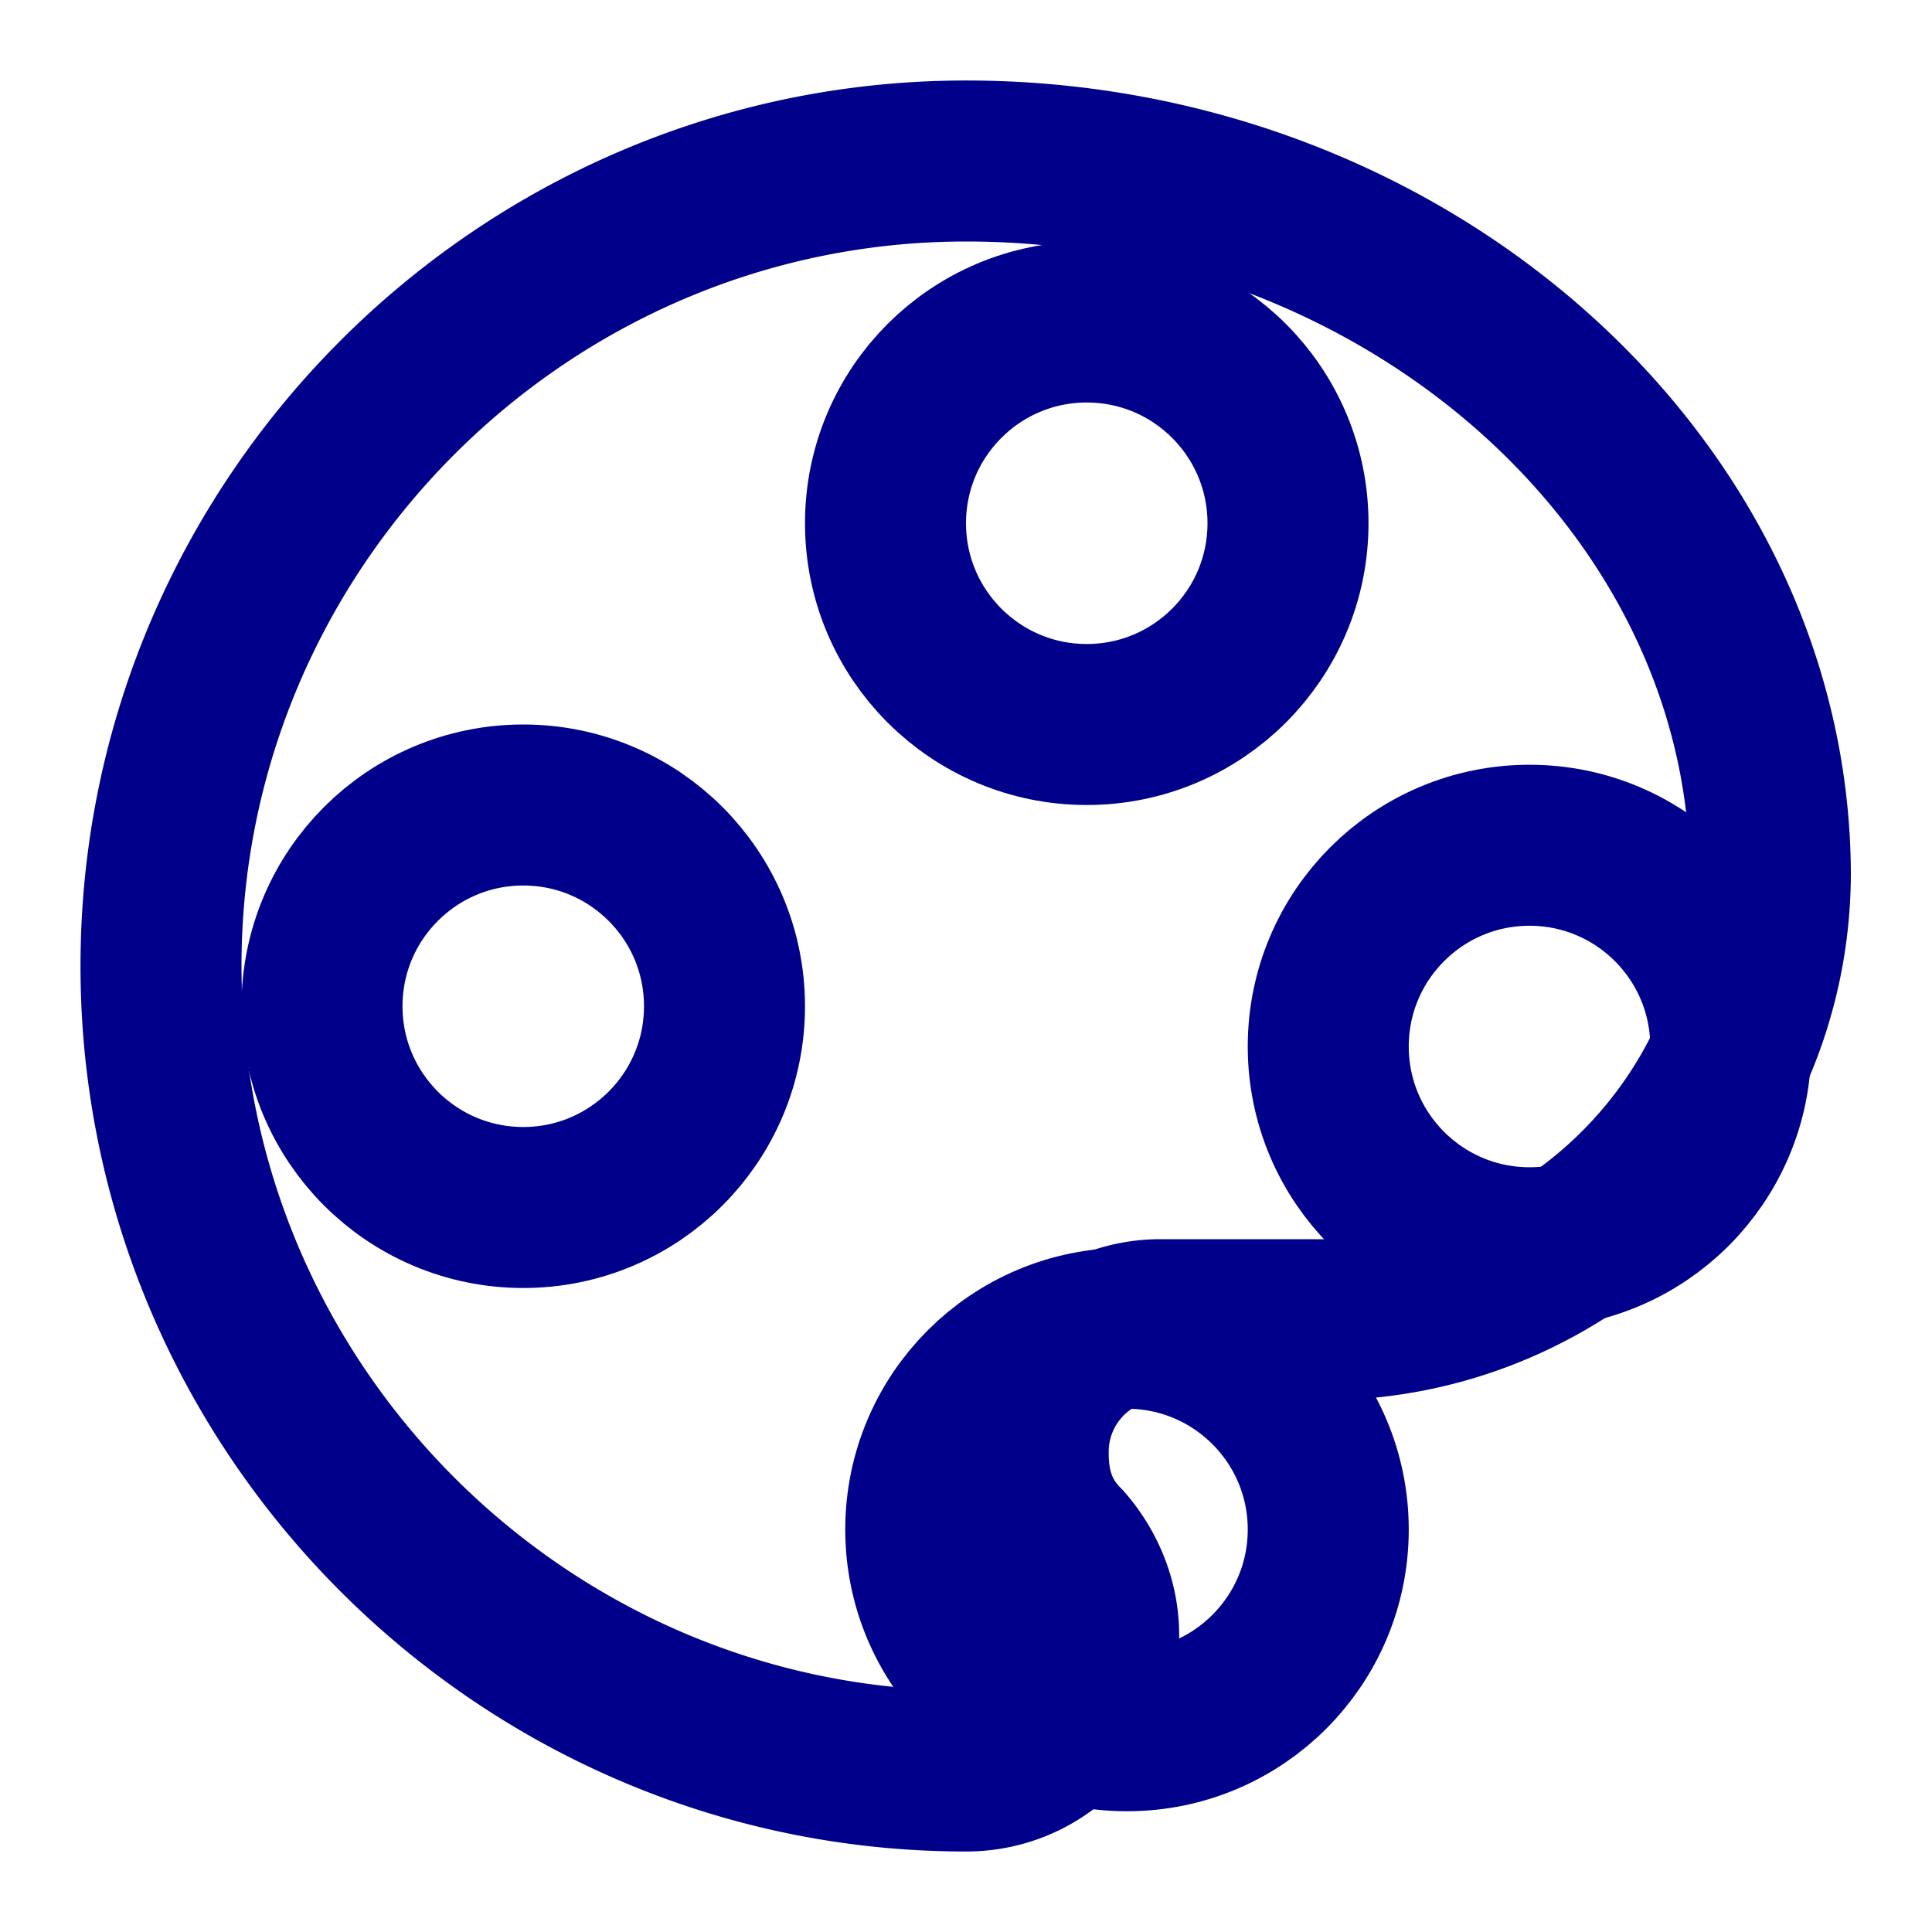 <svg xmlns="http://www.w3.org/2000/svg" width="24" height="24" viewBox="0 0 24 24" fill="none" stroke="#00008B" stroke-width="2" stroke-linecap="round" stroke-linejoin="round">
  <circle cx="13.5" cy="6.5" r="2.5"></circle>
  <circle cx="19" cy="13" r="2.5"></circle>
  <circle cx="6.5" cy="12.5" r="2.5"></circle>
  <circle cx="14" cy="19" r="2.5"></circle>
  <path d="M12 2C6.5 2 2 6.5 2 12s4.5 10 10 10c.926 0 1.648-.746 1.648-1.688 0-.437-.18-.835-.437-1.125-.29-.289-.438-.652-.438-1.125a1.64 1.64 0 0 1 1.668-1.668h1.996c3.051 0 5.555-2.503 5.555-5.554C21.965 6.012 17.461 2 12 2z"></path>
</svg> 